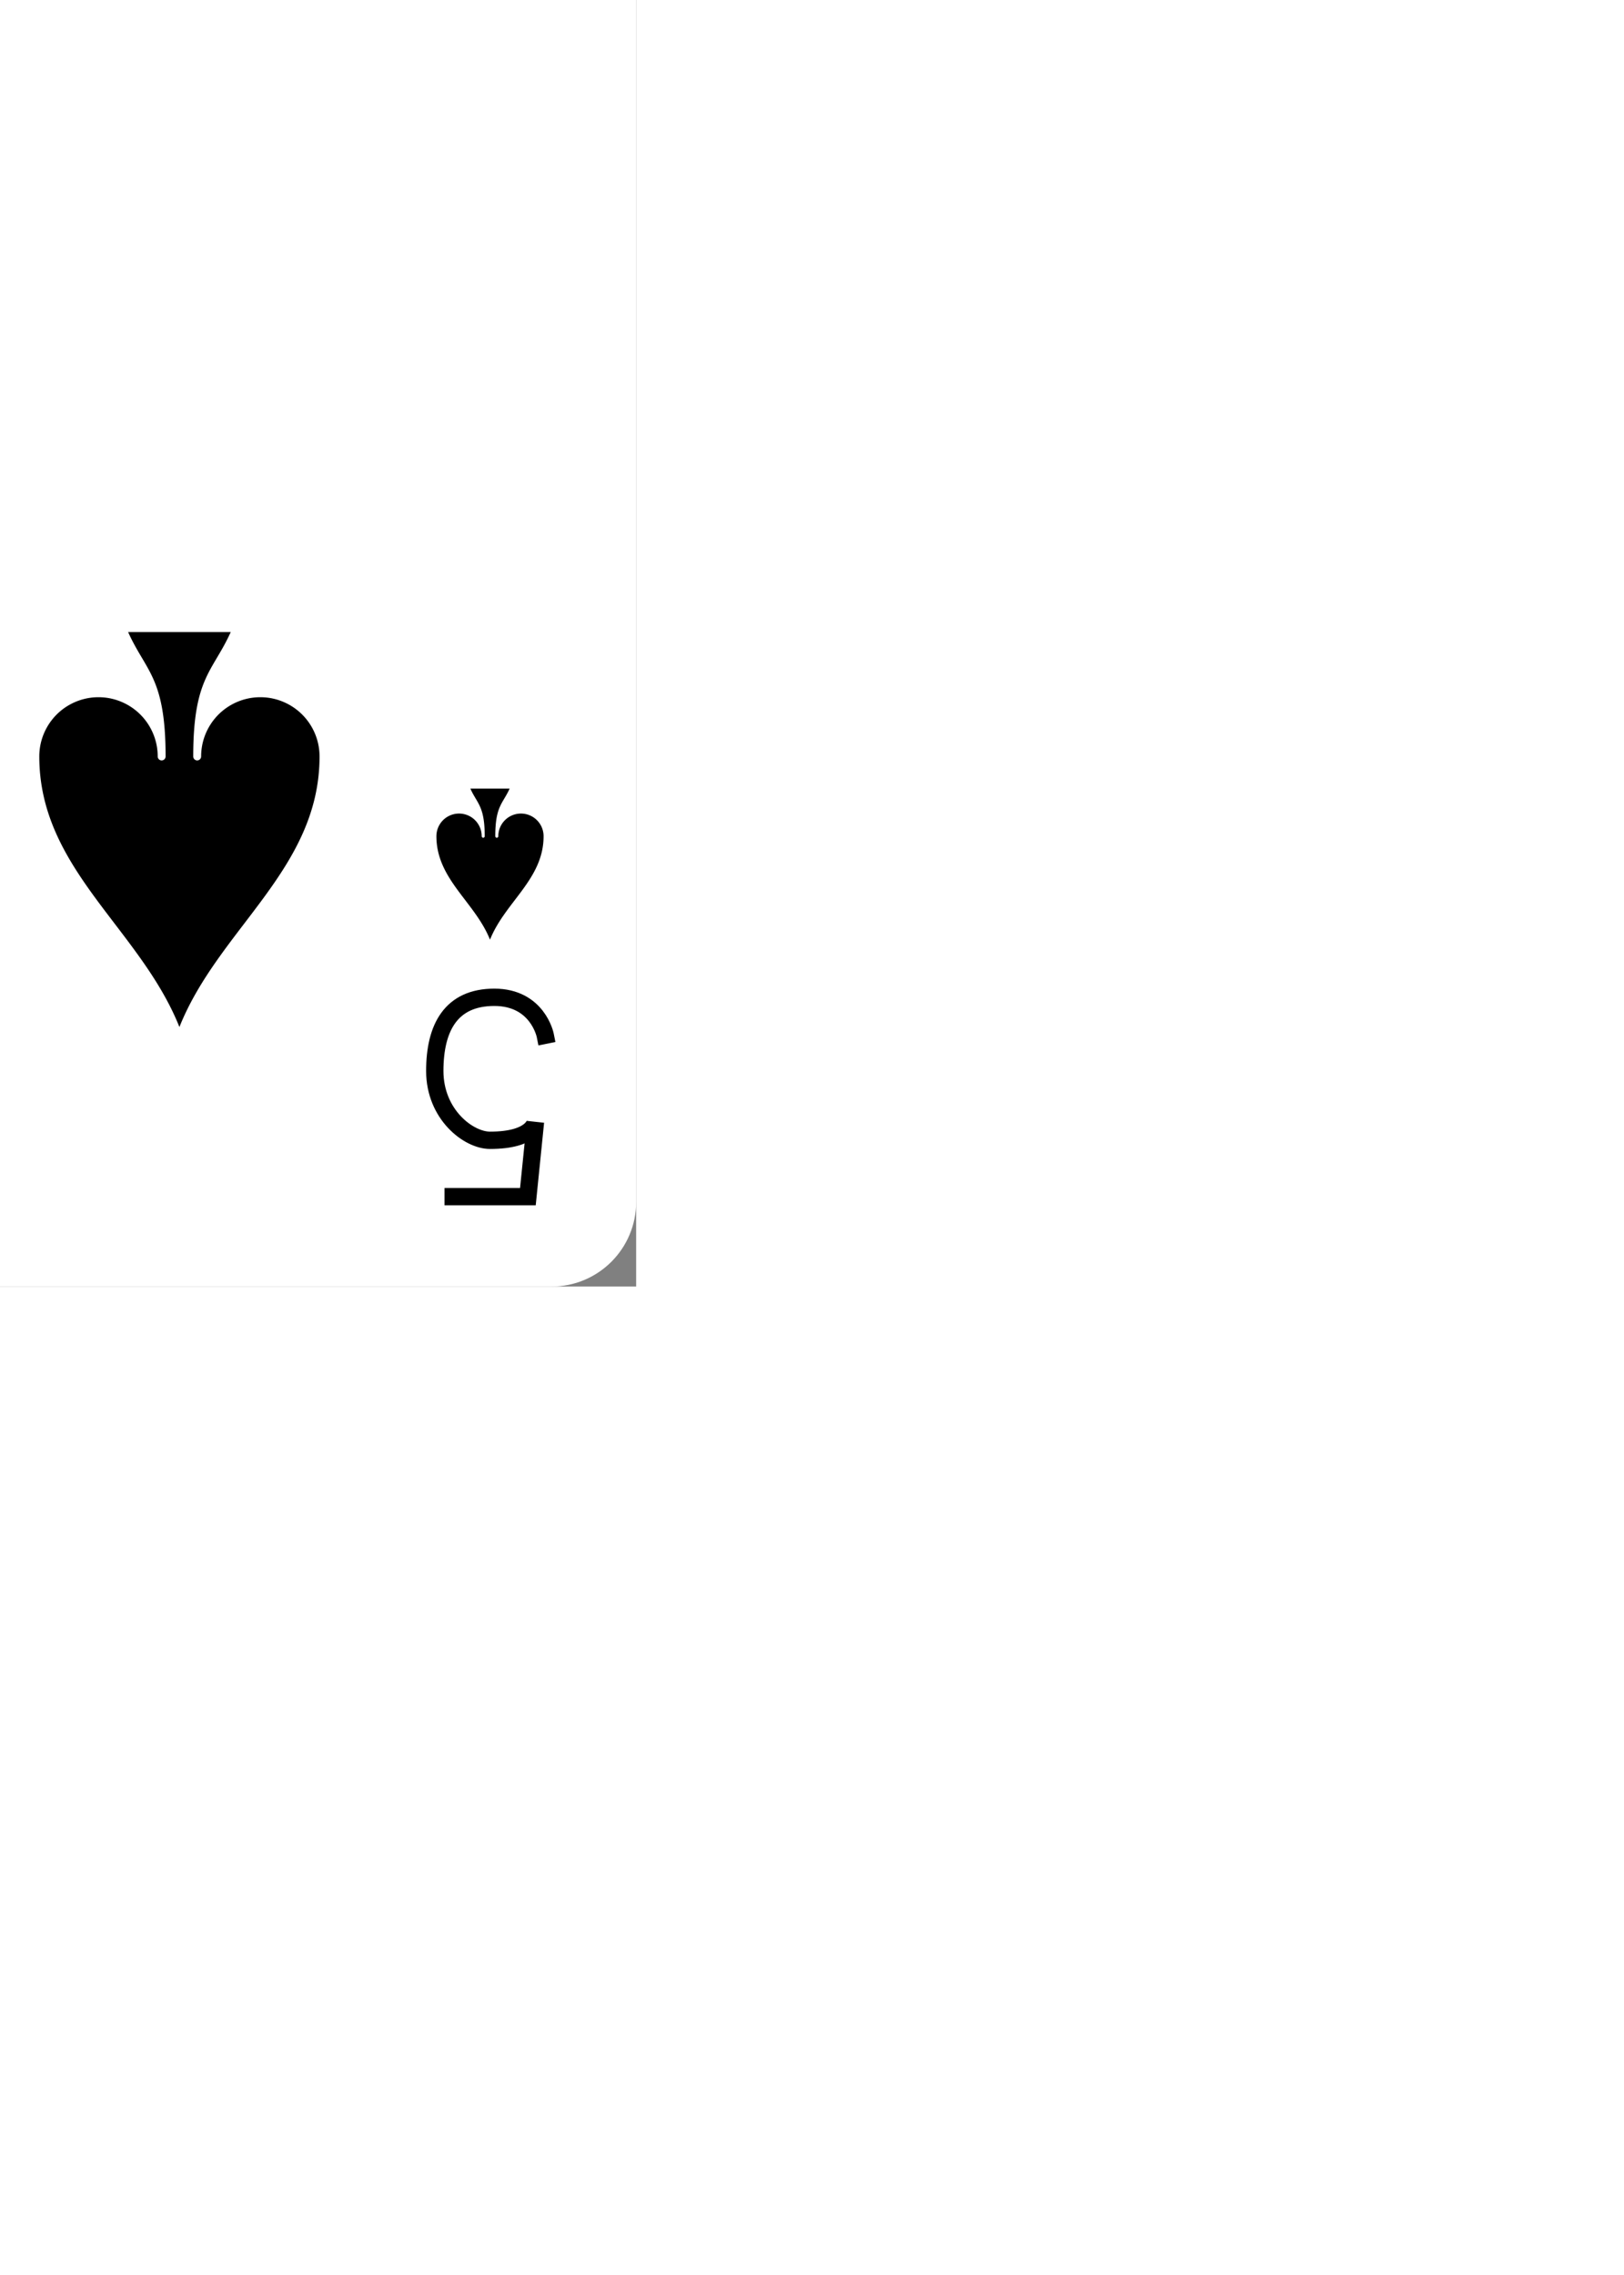 <?xml version='1.0' encoding='UTF-8'?>
<svg xmlns="http://www.w3.org/2000/svg" xmlns:xlink="http://www.w3.org/1999/xlink" class="card" face="5S" height="13.125in" preserveAspectRatio="none" viewBox="-120 -168 240 336" width="9.375in">
  <rect x="-120" y="-168" width="240" height="336" fill="#808080" stroke="none"/>
  <style>
    /* CSS pour centrer le SVG dans l'écran */
    svg {
        position: absolute;
        top: 50%;
        left: 50%;
        transform: translate(-50%, -50%);
    }
    body {
        margin: 0;
        overflow: hidden;
    }
</style>
  <defs>
    <symbol id="SS5" viewBox="-600 -600 1200 1200" preserveAspectRatio="xMinYMid">
      <path d="M0 -500C100 -250 355 -100 355 185A150 150 0 0 1 55 185A10 10 0 0 0 35 185C35 385 85 400 130 500L-130 500C-85 400 -35 385 -35 185A10 10 0 0 0 -55 185A150 150 0 0 1 -355 185C-355 -100 -100 -250 0 -500Z" fill="black"/>
    </symbol>
    <symbol id="VS5" viewBox="-500 -500 1000 1000" preserveAspectRatio="xMinYMid">
      <path d="M170 -460L-175 -460L-210 -115C-210 -115 -200 -200 0 -200C100 -200 255 -80 255 120C255 320 180 460 -20 460C-220 460 -255 285 -255 285" stroke="black" stroke-width="80" stroke-linecap="square" stroke-miterlimit="1.5" fill="none"/>
    </symbol>
  </defs>
  <rect width="239" height="335" x="-119.5" y="-167.5" rx="12" ry="12" fill="white" stroke="white"/>
  <use xlink:href="#VS5" height="32" width="32" x="-114.4" y="-156"/>
  <use xlink:href="#SS5" height="26.769" width="26.769" x="-111.784" y="-119"/>
  <use xlink:href="#SS5" height="70" width="70" x="-87.501" y="-135.501"/>
  <use xlink:href="#SS5" height="70" width="70" x="17.501" y="-135.501"/>
  <use xlink:href="#SS5" height="70" width="70" x="-35" y="-35"/>
  <g transform="rotate(180)">
    <use xlink:href="#VS5" height="32" width="32" x="-114.4" y="-156"/>
    <use xlink:href="#SS5" height="26.769" width="26.769" x="-111.784" y="-119"/>
    <use xlink:href="#SS5" height="70" width="70" x="-87.501" y="-135.501"/>
    <use xlink:href="#SS5" height="70" width="70" x="17.501" y="-135.501"/>
  </g>
</svg>
